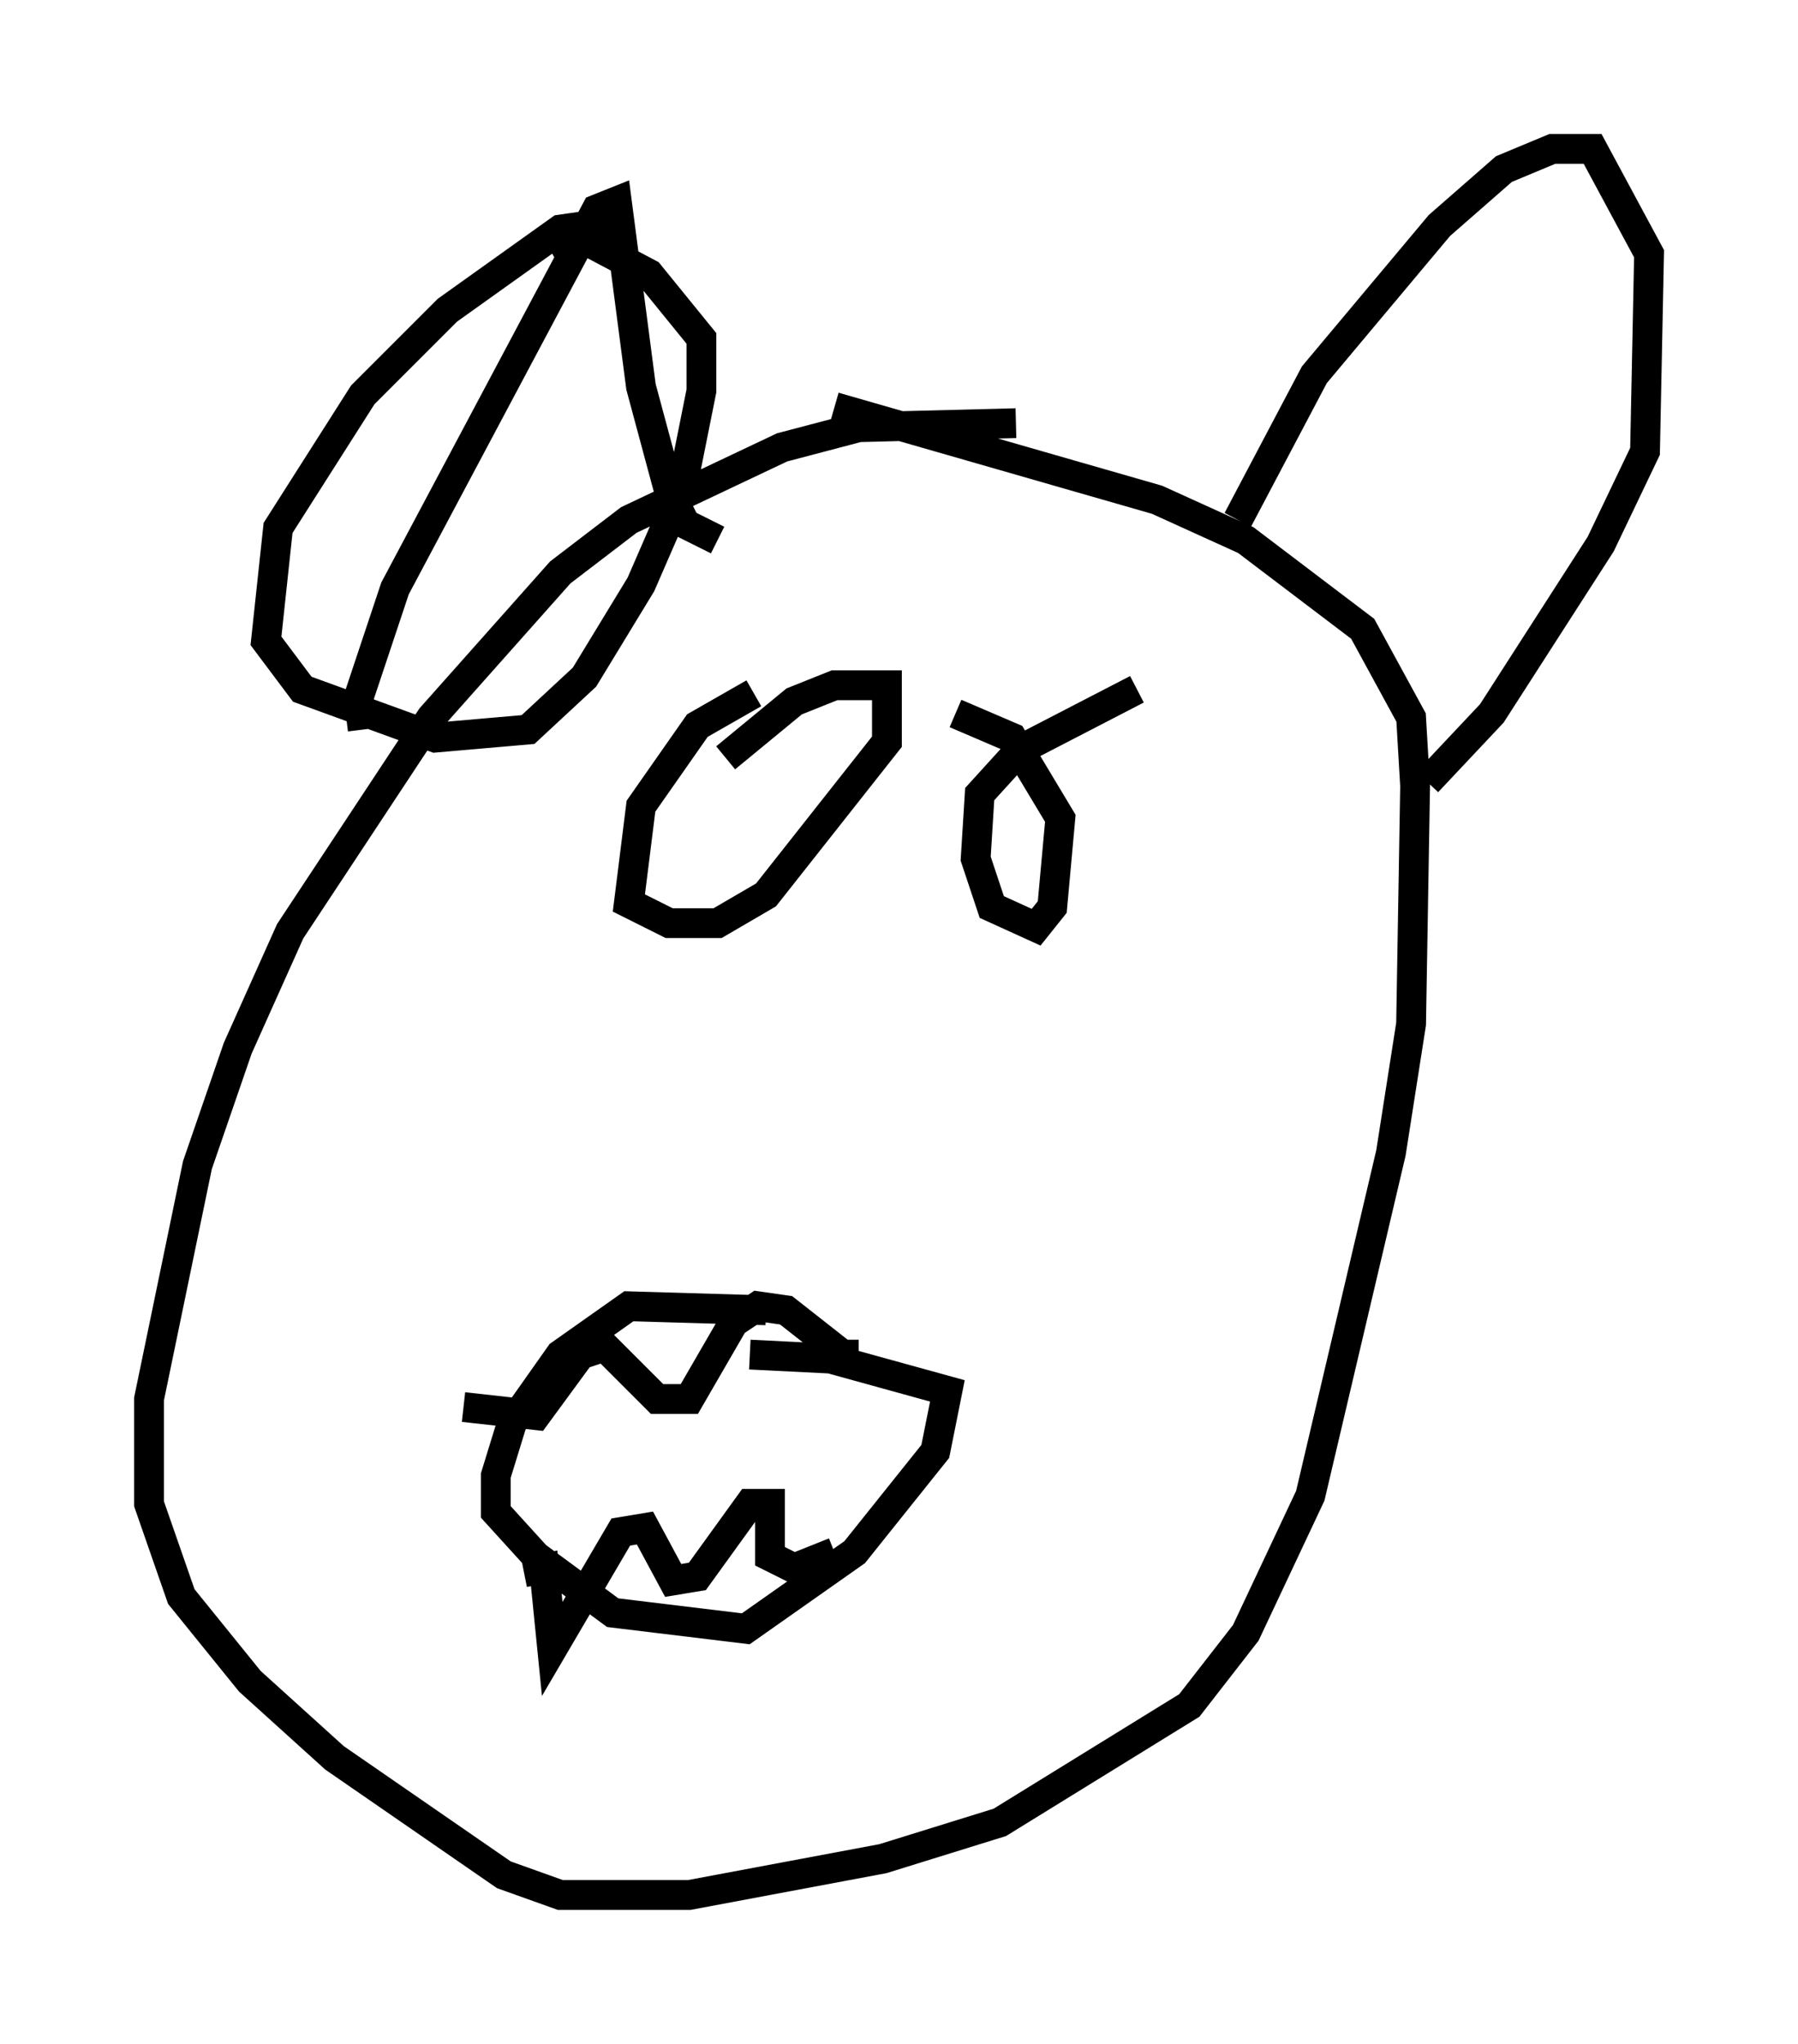 <?xml version="1.0" encoding="utf-8" ?>
<svg baseProfile="full" height="68.592" version="1.1" width="60.338" xmlns="http://www.w3.org/2000/svg" xmlns:ev="http://www.w3.org/2001/xml-events" xmlns:xlink="http://www.w3.org/1999/xlink"><defs /><rect fill="white" height="68.592" width="60.338" x="0" y="0" /><path d="M36.123, 14.607 m-2.03, -0.406 l-5.277, 0.135 -2.571, 0.677 l-5.142, 2.436 -2.3, 1.759 l-4.33, 4.871 -4.736, 7.172 l-1.759, 3.924 -1.353, 3.924 l-1.624, 7.848 0.0, 3.518 l1.083, 3.112 2.3, 2.842 l2.842, 2.571 5.683, 3.924 l1.894, 0.677 4.33, 0.0 l6.495, -1.218 3.924, -1.218 l6.36, -3.924 1.894, -2.436 l2.165, -4.601 2.706, -11.502 l0.677, -4.33 0.135, -7.984 l-0.135, -2.3 -1.624, -2.977 l-3.924, -2.977 -2.977, -1.353 l-10.825, -3.112 m-12.449, 33.559 l2.436, 0.271 1.488, -2.03 l0.812, -0.271 1.759, 1.759 l1.083, 0.0 1.488, -2.571 l0.812, -0.541 0.947, 0.135 l1.894, 1.488 0.541, 0.0 m-11.231, 7.307 l0.677, -0.135 0.271, 2.706 l2.3, -3.924 0.812, -0.135 l0.947, 1.759 0.812, -0.135 l1.759, -2.436 0.677, 0.0 l0.0, 1.759 0.812, 0.406 l1.353, -0.541 m-2.3, -8.119 l-4.601, -0.135 -2.3, 1.624 l-1.624, 2.3 -0.541, 1.759 l0.0, 1.218 1.353, 1.488 l2.571, 1.894 4.465, 0.541 l3.654, -2.571 2.706, -3.383 l0.406, -2.03 -3.924, -1.083 l-2.706, -0.135 m0.135, -22.192 l-1.894, 1.083 -1.894, 2.706 l-0.406, 3.248 1.353, 0.677 l1.624, 0.0 1.624, -0.947 l4.059, -5.142 0.0, -1.894 l-1.759, 0.0 -1.353, 0.541 l-2.3, 1.894 m13.802, -2.3 l-3.924, 2.03 -1.353, 1.488 l-0.135, 2.165 0.541, 1.624 l1.488, 0.677 0.541, -0.677 l0.271, -2.977 -1.624, -2.706 l-1.894, -0.812 m-19.892, 0.541 l-0.135, -1.083 1.218, -3.654 l6.766, -12.72 0.677, -0.271 l0.812, 6.225 0.947, 3.518 l0.541, 1.083 1.083, 0.541 m17.456, -0.677 l2.571, -4.871 4.195, -5.007 l2.165, -1.894 1.624, -0.677 l1.353, 0.0 1.894, 3.518 l-0.135, 6.631 -1.488, 3.112 l-3.654, 5.683 -2.165, 2.3 m-27.199, -18.809 l-1.894, 0.271 -3.789, 2.706 l-2.842, 2.842 -2.842, 4.465 l-0.406, 3.789 1.218, 1.624 l4.465, 1.624 3.112, -0.271 l1.894, -1.759 1.894, -3.112 l1.353, -3.112 0.677, -3.383 l0.0, -1.759 -1.759, -2.165 l-2.3, -1.218 -0.947, 0.541 " fill="none" stroke="black" stroke-width="1" /></svg>